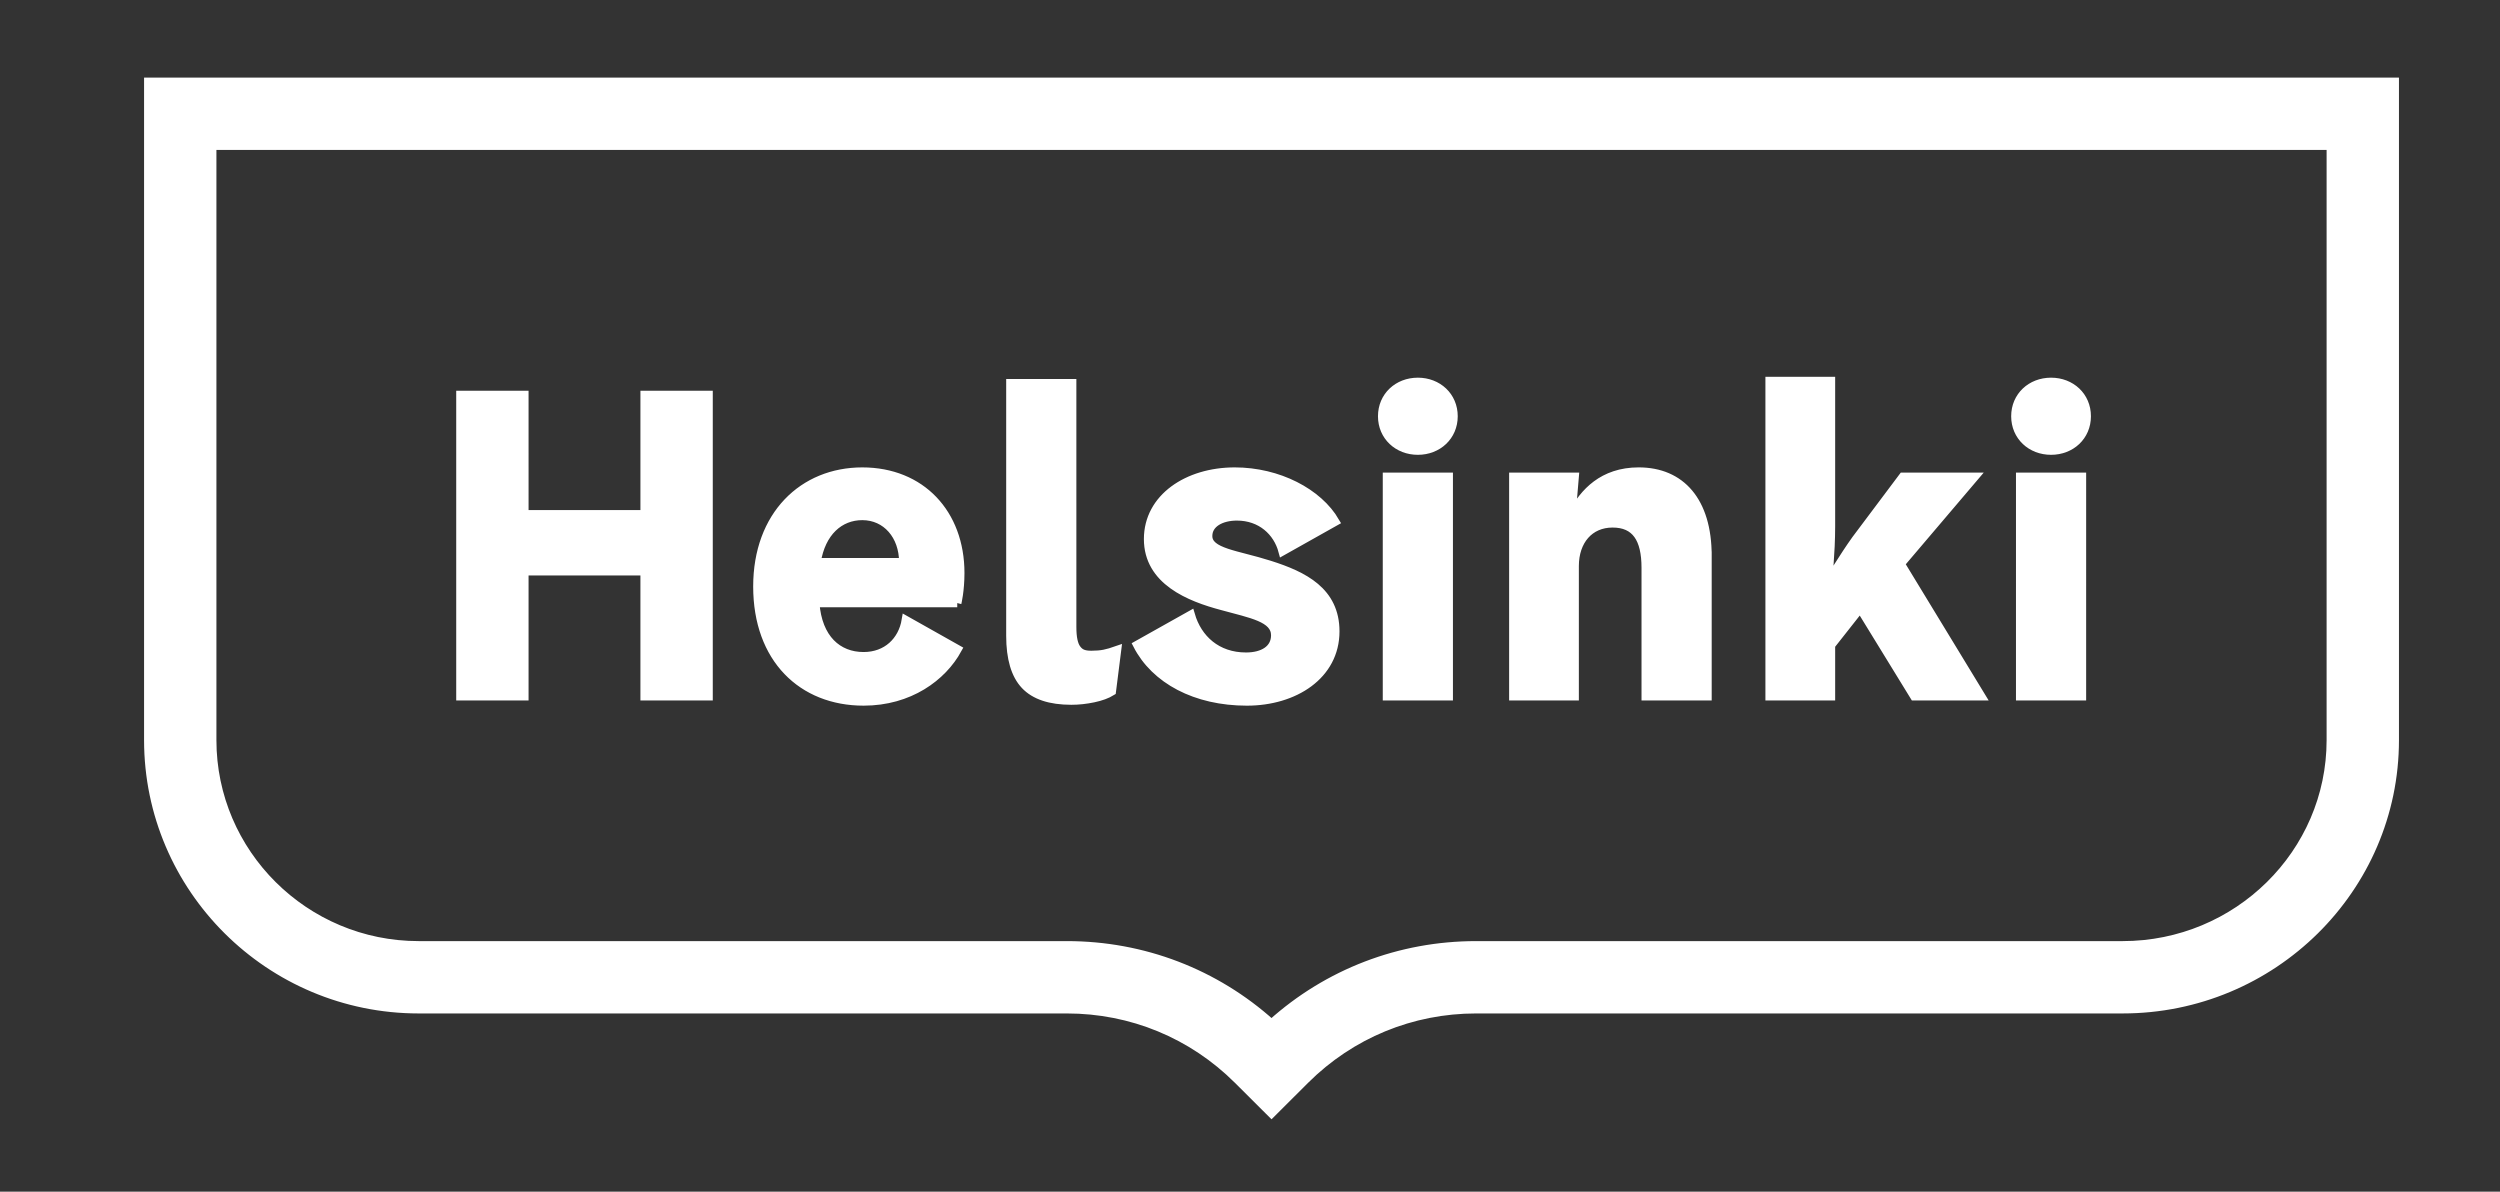 <?xml version="1.0" encoding="utf-8"?>
<svg version="1.0" xmlns="http://www.w3.org/2000/svg" x="0px" y="0px"
	 viewBox="12 20 300 143" xml:space="preserve" width="300" height="143">
<rect x="12" y="20" width="300" height="143" fill="#333333" stroke="none"/>
<g id="Layer_1" stroke="#fff" fill="#fff">
	<g>
		<path d="M291.693,37.492v71.321c0,13.575-11.205,24.62-24.977,24.62H189.138
			c-9.157,0-17.804,3.322-24.557,9.397c-6.751-6.074-15.399-9.397-24.557-9.397
			H62.247c-13.662,0-24.777-11.045-24.777-24.62V37.492H291.693z M168.621,149.581
			c5.481-5.46,12.767-8.467,20.517-8.467h77.577
			c18.008,0,32.66-14.491,32.66-32.302V29.81H29.788v79.002
			c0,17.811,14.561,32.302,32.459,32.302h77.778c7.75,0,15.036,3.007,20.516,8.466
			l4.041,4.029L168.621,149.581z"/>
		<path d="M262.412,69.949c0,2.404-1.881,4.129-4.285,4.129
			c-2.404,0-4.286-1.725-4.286-4.129c0-2.404,1.881-4.128,4.286-4.128
			C260.531,65.821,262.412,67.546,262.412,69.949 M254.417,103.552h7.421V77.214h-7.421
			V103.552z M240.08,87.665l9.668,15.887h-8.048l-6.48-10.556l-3.501,4.442v6.114
			h-7.369V65.716h7.369V83.171c0,3.24-0.366,6.48-0.366,6.48h0.157
			c0,0,1.725-2.874,3.188-4.913l5.644-7.525h8.623L240.08,87.665z M216.902,86.672
			c0-6.533-3.188-10.086-8.257-10.086c-4.338,0-6.585,2.56-7.891,4.965h-0.157
			l0.366-4.338h-7.368v26.339h7.368V87.927c0-3.031,1.777-5.121,4.547-5.121
			c2.77,0,3.972,1.829,3.972,5.331v15.416h7.421V86.672z M186.428,69.949
			c0,2.404-1.881,4.129-4.286,4.129c-2.404,0-4.285-1.725-4.285-4.129
			c0-2.404,1.881-4.128,4.285-4.128C184.547,65.821,186.428,67.546,186.428,69.949
			 M178.432,103.552h7.421V77.214h-7.421V103.552z M165.026,96.236
			c0-2.09-2.927-2.561-6.323-3.501c-3.972-1.046-8.936-3.032-8.936-8.048
			c0-4.965,4.755-8.1,10.4-8.1c5.226,0,10.034,2.508,12.072,6.01
			l-6.323,3.554c-0.627-2.352-2.613-4.181-5.487-4.181
			c-1.881,0-3.449,0.836-3.449,2.352c0,1.986,3.449,2.195,7.368,3.449
			c4.129,1.306,7.891,3.188,7.891,7.995c0,5.279-4.913,8.414-10.609,8.414
			c-6.166,0-11.026-2.613-13.169-6.794l6.428-3.606
			c0.836,2.874,3.135,5.017,6.637,5.017
			C163.562,98.797,165.026,97.909,165.026,96.236 M140.663,65.978h-7.421v30.31
			c0,2.718,0.583,4.696,1.751,5.932c1.167,1.238,3.022,1.855,5.566,1.855
			c0.87,0,1.758-0.096,2.665-0.287c0.906-0.192,1.637-0.461,2.195-0.81
			l0.627-4.965c-0.592,0.209-1.106,0.358-1.541,0.445
			c-0.437,0.087-0.95,0.131-1.542,0.131c-0.976,0-1.385-0.243-1.751-0.732
			c-0.366-0.487-0.548-1.359-0.548-2.613V65.978z M115.477,81.917
			c-2.718,0-4.913,1.933-5.487,5.539h10.399
			C120.389,84.269,118.351,81.917,115.477,81.917 M126.87,92.369h-17.037
			c0.314,4.286,2.718,6.375,5.801,6.375c2.77,0,4.652-1.828,5.069-4.338
			l6.219,3.502c-1.829,3.345-5.801,6.271-11.288,6.271
			c-7.368,0-12.752-5.121-12.752-13.796c0-8.571,5.488-13.796,12.595-13.796
			c7.055,0,11.759,5.017,11.759,12.176C127.236,90.905,126.87,92.369,126.87,92.369
			 M89.351,103.552h7.682V67.389h-7.682v14.319h-14.423V67.389h-7.682v36.163h7.682
			V88.554h14.423V103.552z"/>
	</g>
</g>
</svg>
